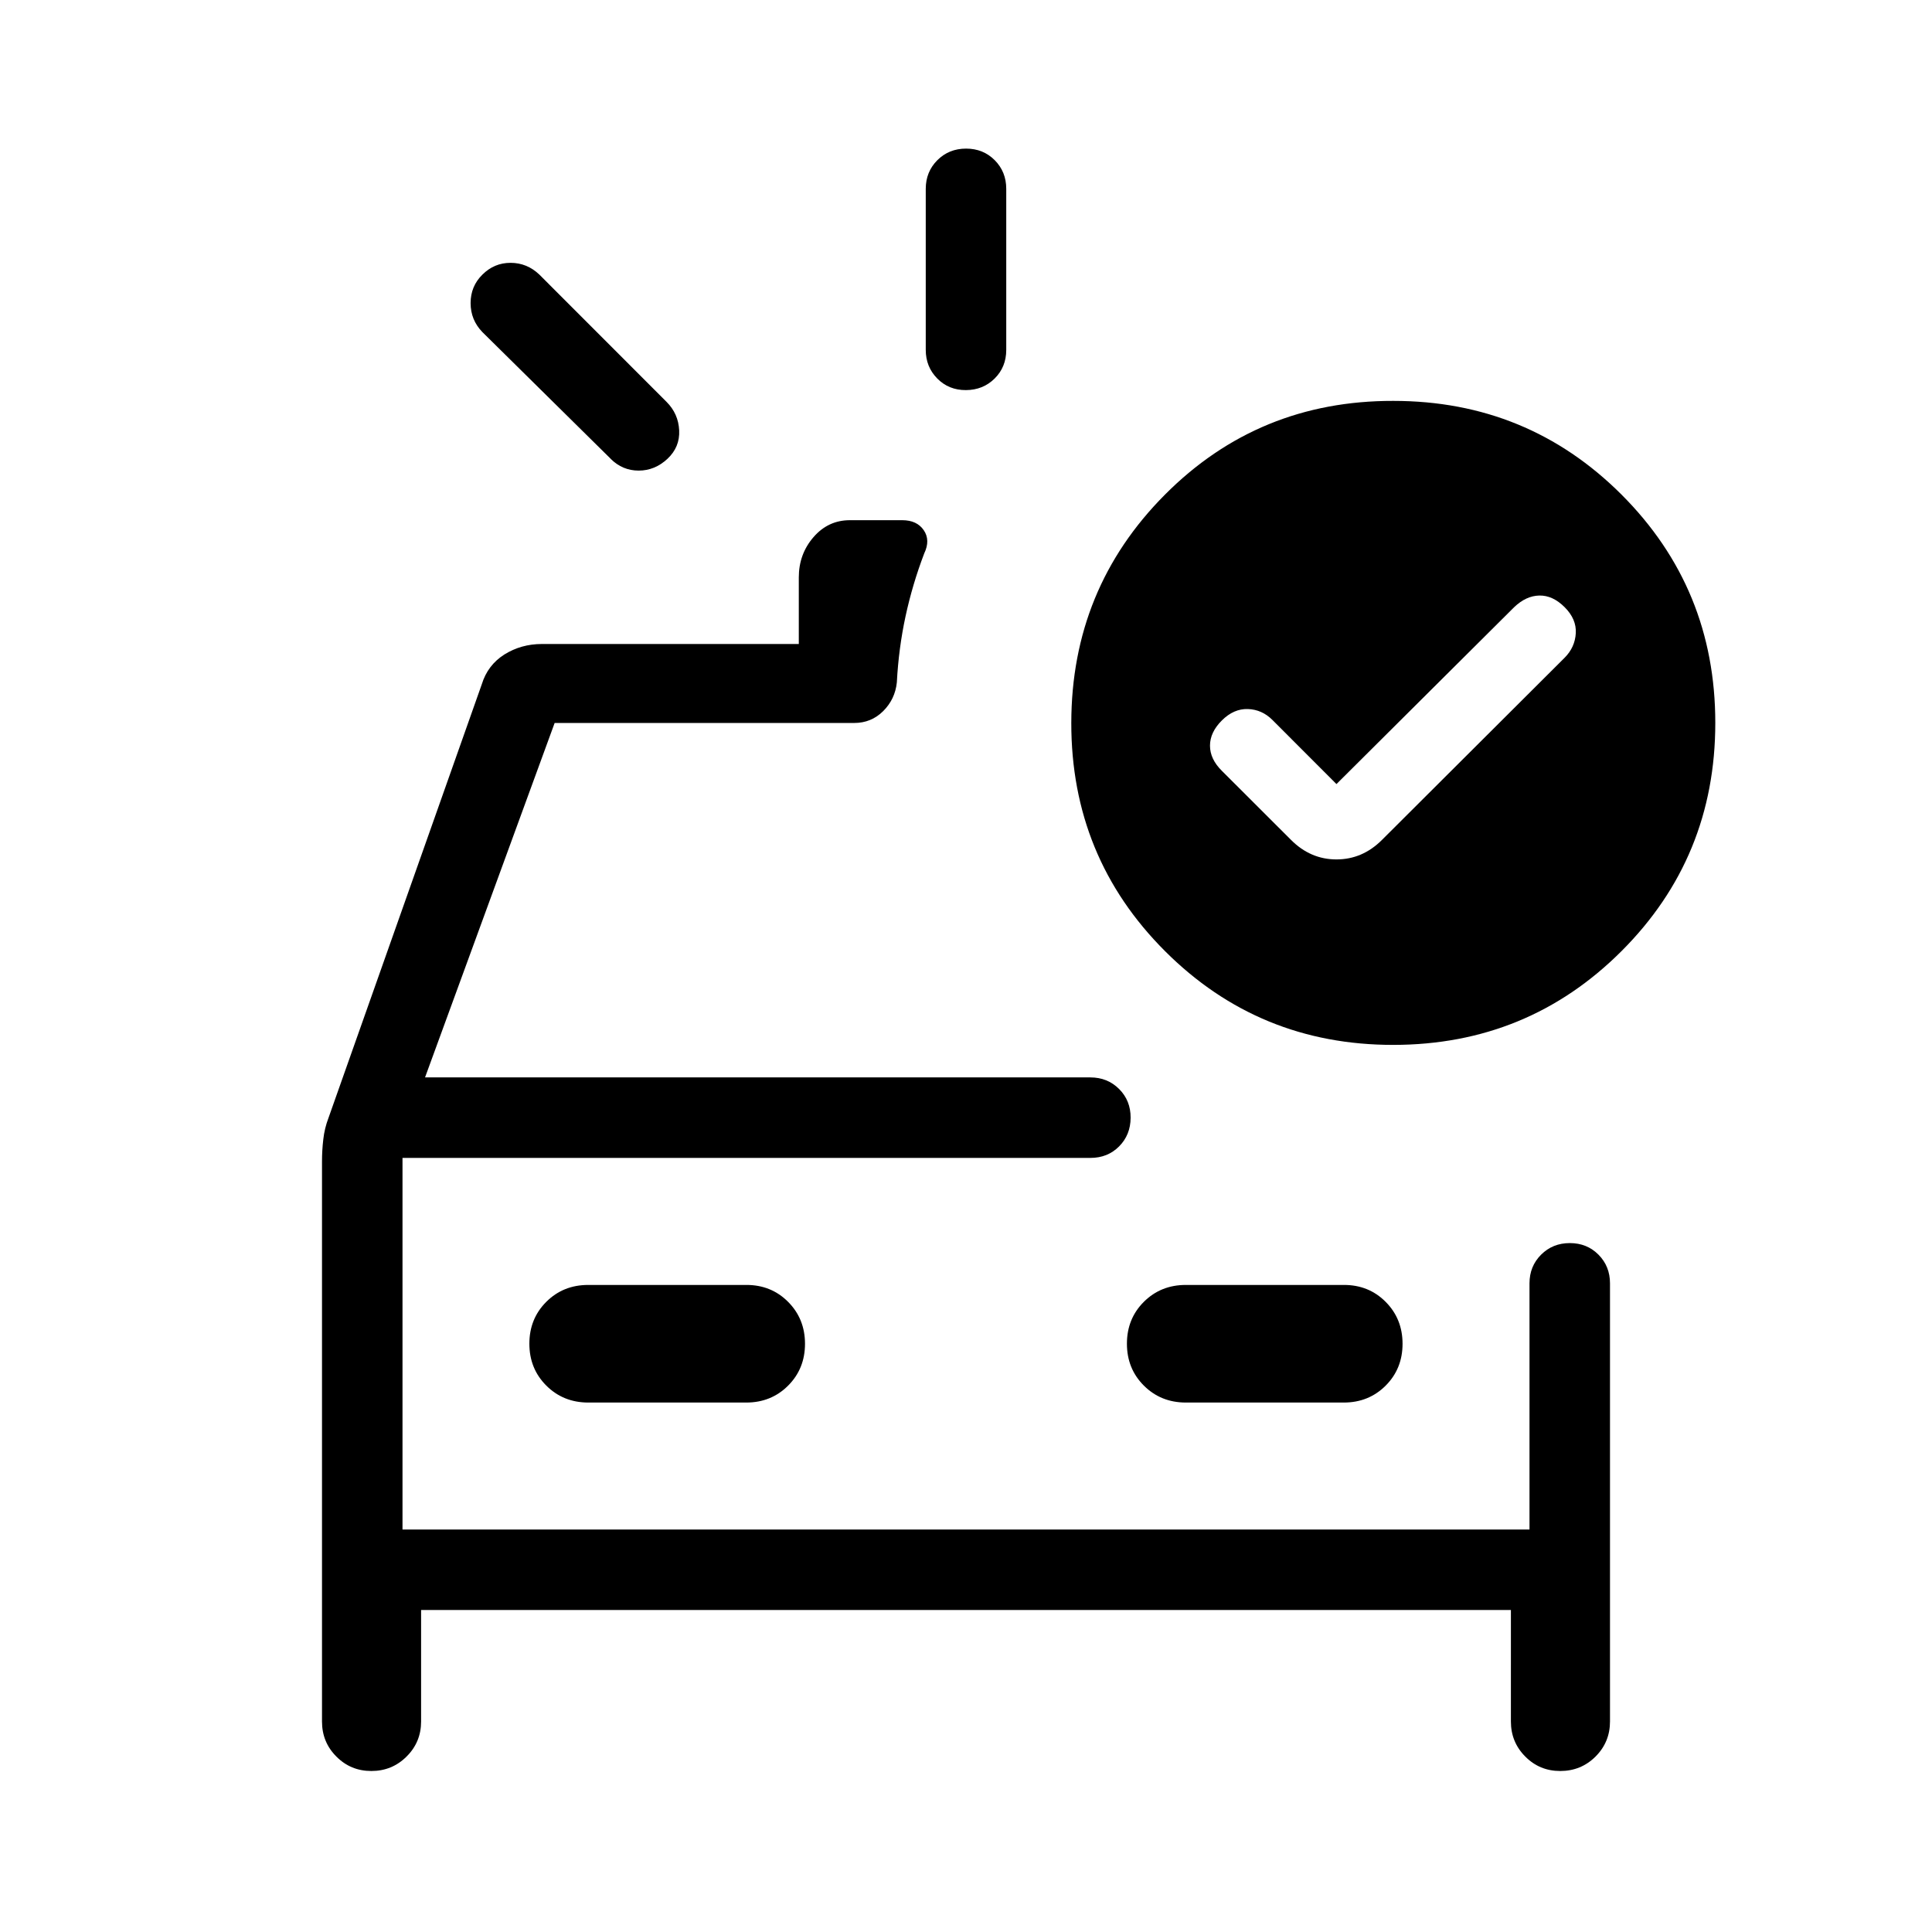 <svg xmlns="http://www.w3.org/2000/svg" xmlns:xlink="http://www.w3.org/1999/xlink" width="24" height="24" viewBox="0 0 24 24"><path fill="currentColor" d="M11.5 4.346v-2q0-.212.144-.356t.357-.144t.356.144t.143.356v2q0 .213-.144.356t-.357.144t-.356-.144t-.143-.356M7.587 5.7L5.992 4.125q-.146-.151-.146-.36t.146-.353q.147-.147.35-.147q.205 0 .358.146l1.58 1.581q.147.147.157.354q.01.208-.146.354q-.157.146-.357.146q-.201 0-.348-.146M4 14.427q0-.136.016-.273q.015-.137.065-.268L5.985 8.5q.073-.238.281-.37q.209-.13.465-.13h3.192v-.827q0-.29.183-.501q.182-.21.452-.21h.65q.182 0 .267.124t.006.289q-.146.383-.232.781q-.086.399-.108.821q-.022.21-.17.357t-.36.147H6.89l-1.61 4.403h8.265q.213 0 .357.144t.143.357t-.143.356t-.357.143H5V19h14v-3.058q0-.212.144-.356t.357-.144t.356.144t.143.356v5.443q0 .256-.18.436q-.18.179-.438.179q-.257 0-.435-.18q-.178-.179-.178-.435V20H5.231v1.385q0 .256-.18.435q-.18.18-.438.18q-.257 0-.435-.18Q4 21.642 4 21.385zm5.27 2.996q.31 0 .52-.21t.21-.52t-.21-.521t-.52-.21H7.307q-.311 0-.521.21t-.21.52t.21.52t.52.211zm5.46 0h1.962q.311 0 .521-.21t.21-.52t-.21-.521t-.52-.21H14.73q-.31 0-.521.21q-.21.21-.21.52t.21.52t.52.211M5 14.385V19zM16.602 9.74l-.796-.797q-.129-.129-.304-.135t-.323.141t-.148.314t.148.313l.858.857q.242.243.565.243t.565-.242l2.27-2.264q.128-.129.138-.304t-.138-.323t-.314-.145t-.314.145zm.706-4.76q1.67 0 2.835 1.164q1.165 1.165 1.165 2.836t-1.165 2.835t-2.835 1.165t-2.836-1.165t-1.164-2.835t1.164-2.836t2.836-1.164"/></svg>